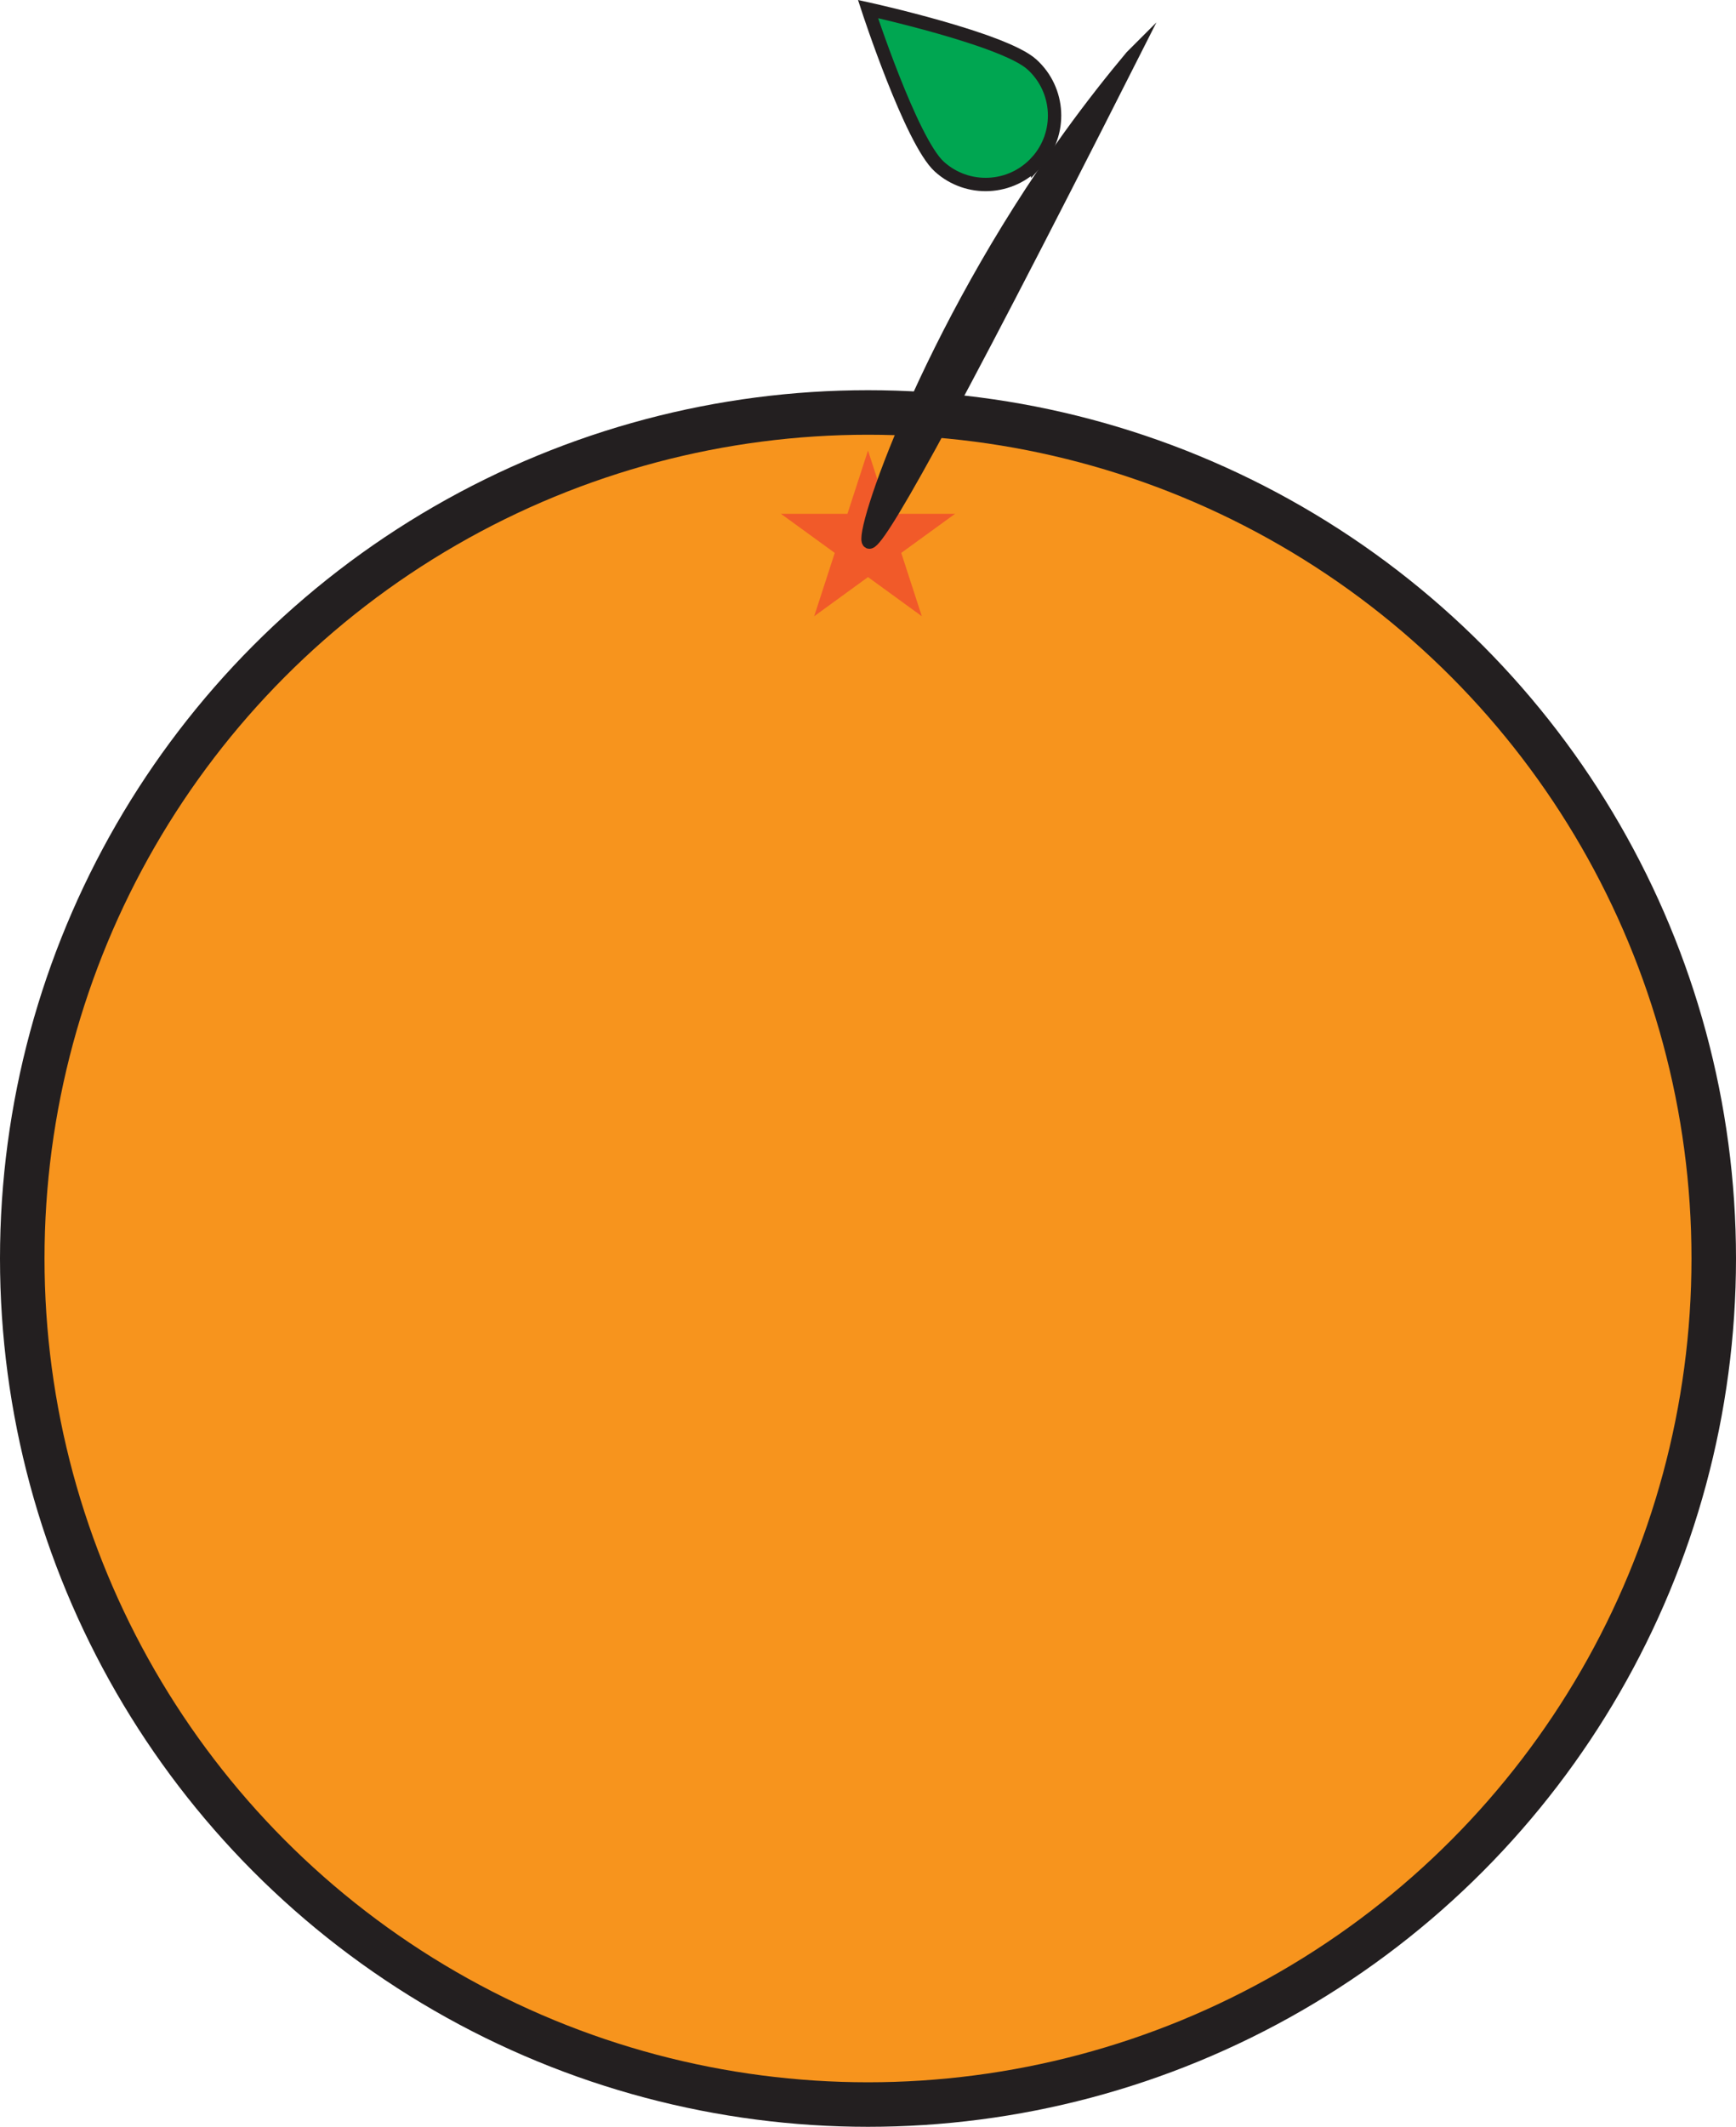 <?xml version="1.0" encoding="UTF-8"?>
<svg id="orange_obj" xmlns="http://www.w3.org/2000/svg" viewBox="0 0 390 477.63">
  <defs>
    <style>
      .orange-cls-1 {
        fill: #f7941d;
        stroke-width: 10px;
      }

      .orange-cls-1, .orange-cls-2, .orange-cls-3 {
        stroke: #231f20;
        stroke-miterlimit: 10;
      }

      .orange-cls-2 {
        fill: #00a651;
      }

      .orange-cls-2, .orange-cls-3 {
        stroke-width: 3px;
      }

      .orange-cls-3 {
        fill: #231f20;
      }

      .orange-cls-4 {
        fill: #f15a29;
      }
    </style>
  </defs>
  <g id="orange">
    <circle class="orange-cls-1" cx="195" cy="282.63" r="190"/>
    <polygon class="orange-cls-4" points="195 101.18 199.62 115.39 214.56 115.39 202.47 124.17 207.09 138.39 195 129.6 182.91 138.39 187.53 124.17 175.44 115.39 190.38 115.39 195 101.18"/>
  </g>
  <g id="orange_stem">
    <path class="orange-cls-2" d="M232.91,36.34c-5.74,6.34-15.54,6.83-21.88,1.09S195,2.03,195,2.03c0,0,30.48,6.7,36.82,12.44,6.34,5.74,6.83,15.54,1.09,21.88Z"/>
    <path class="orange-cls-3" d="M254.22,12.73c-4.04,4.82-8.84,10.85-14,18-31.96,44.33-47.24,89.94-45,91,1.69.8,15.37-22.76,59-109Z"/>
  </g>
</svg>
